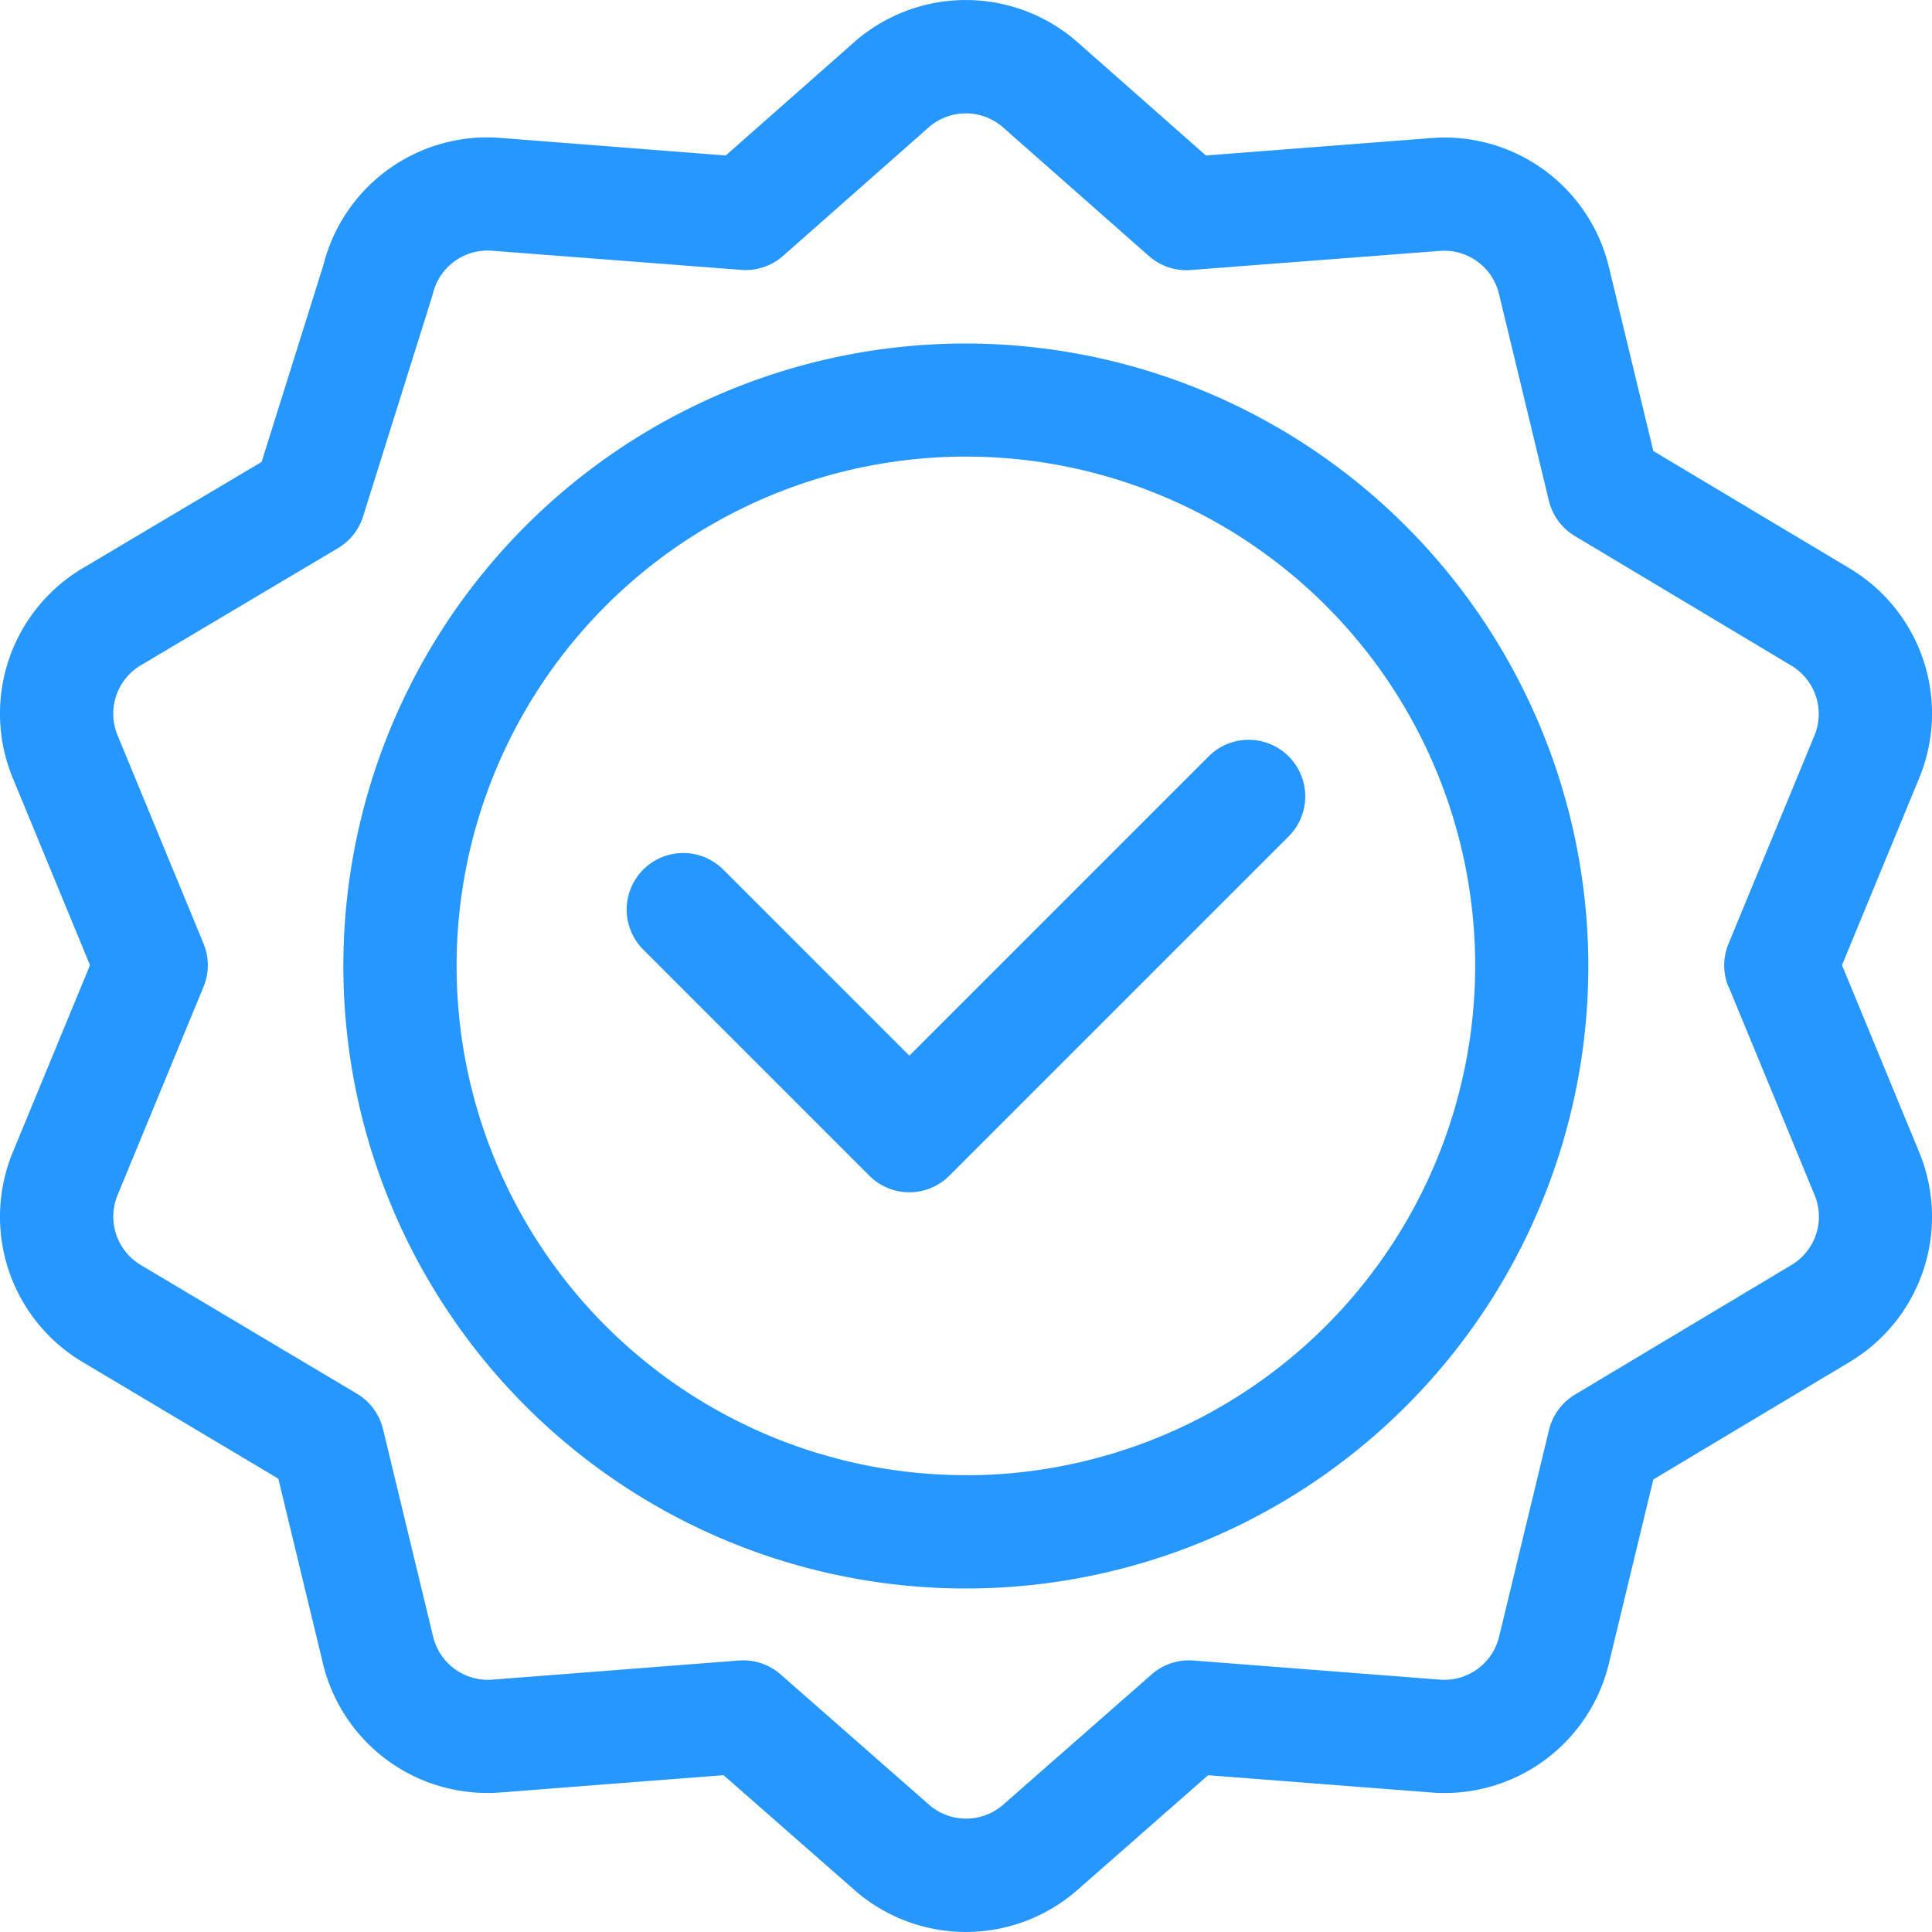 <svg xmlns="http://www.w3.org/2000/svg" width="50.534" height="50.533" viewBox="0 0 50.534 50.533">
  <g id="AppLPAIcon" transform="translate(0 -0.003)">
    <path id="Pfad_48" data-name="Pfad 48" d="M107.319,91.06A16.282,16.282,0,1,0,123.6,107.342,16.3,16.3,0,0,0,107.319,91.06Zm0,29.6a13.321,13.321,0,1,1,13.321-13.321A13.336,13.336,0,0,1,107.319,120.663Z" transform="translate(-82.055 -82.072)" fill="#2697ff"/>
    <path id="Pfad_49" data-name="Pfad 49" d="M181.273,196.493l-7.834,7.834-4.874-4.874a1.48,1.48,0,0,0-2.093,2.093l5.92,5.92a1.48,1.48,0,0,0,2.093,0l8.881-8.881a1.48,1.48,0,0,0-2.093-2.093Z" transform="translate(-149.653 -176.711)" fill="#2697ff"/>
    <path id="Pfad_50" data-name="Pfad 50" d="M48.415,14.891,43.245,11.8,42.086,7a4.421,4.421,0,0,0-4.659-3.385l-5.885.455-3.4-3a4.422,4.422,0,0,0-5.759,0l-3.4,3L13.1,3.611A4.42,4.42,0,0,0,8.457,6.942L6.843,12.085,2.12,14.891A4.422,4.422,0,0,0,.34,20.368l2.014,4.88L.34,30.128a4.422,4.422,0,0,0,1.78,5.477L7.28,38.68,8.444,43.5a4.42,4.42,0,0,0,4.308,3.4c.312,0-.038.012,6.175-.464l3.458,3.034a4.422,4.422,0,0,0,5.759,0L31.6,46.436l5.824.451A4.422,4.422,0,0,0,42.086,43.5l1.159-4.8c6.32-3.783,4.98-2.977,5.17-3.095a4.422,4.422,0,0,0,1.779-5.477l-2.014-4.88,2.014-4.88a4.422,4.422,0,0,0-1.78-5.477Zm-3.2,10.922,2.247,5.445a1.474,1.474,0,0,1-.587,1.822l-5.679,3.4a1.48,1.48,0,0,0-.679.923l-1.305,5.405a1.473,1.473,0,0,1-1.553,1.128l-6.446-.5a1.481,1.481,0,0,0-1.09.363l-3.9,3.423a1.474,1.474,0,0,1-1.906,0l-3.9-3.423a1.48,1.48,0,0,0-1.09-.363l-6.446.5a1.474,1.474,0,0,1-1.553-1.128l-1.31-5.426a1.48,1.48,0,0,0-.681-.924L3.663,33.079a1.474,1.474,0,0,1-.586-1.821l2.247-5.445a1.48,1.48,0,0,0,0-1.129L3.076,19.239a1.474,1.474,0,0,1,.585-1.821l5.18-3.078a1.48,1.48,0,0,0,.656-.829c1.909-6.087,1.8-5.73,1.824-5.821a1.472,1.472,0,0,1,1.553-1.128l6.51.5A1.48,1.48,0,0,0,20.478,6.7l3.835-3.385a1.474,1.474,0,0,1,1.9,0L30.052,6.7a1.481,1.481,0,0,0,1.094.366l6.51-.5A1.474,1.474,0,0,1,39.208,7.69L40.513,13.1a1.48,1.48,0,0,0,.679.923l5.679,3.4a1.474,1.474,0,0,1,.587,1.822l-2.247,5.445a1.48,1.48,0,0,0,0,1.129Z" transform="translate(0 0)" fill="#2697ff"/>
  </g>
</svg>
